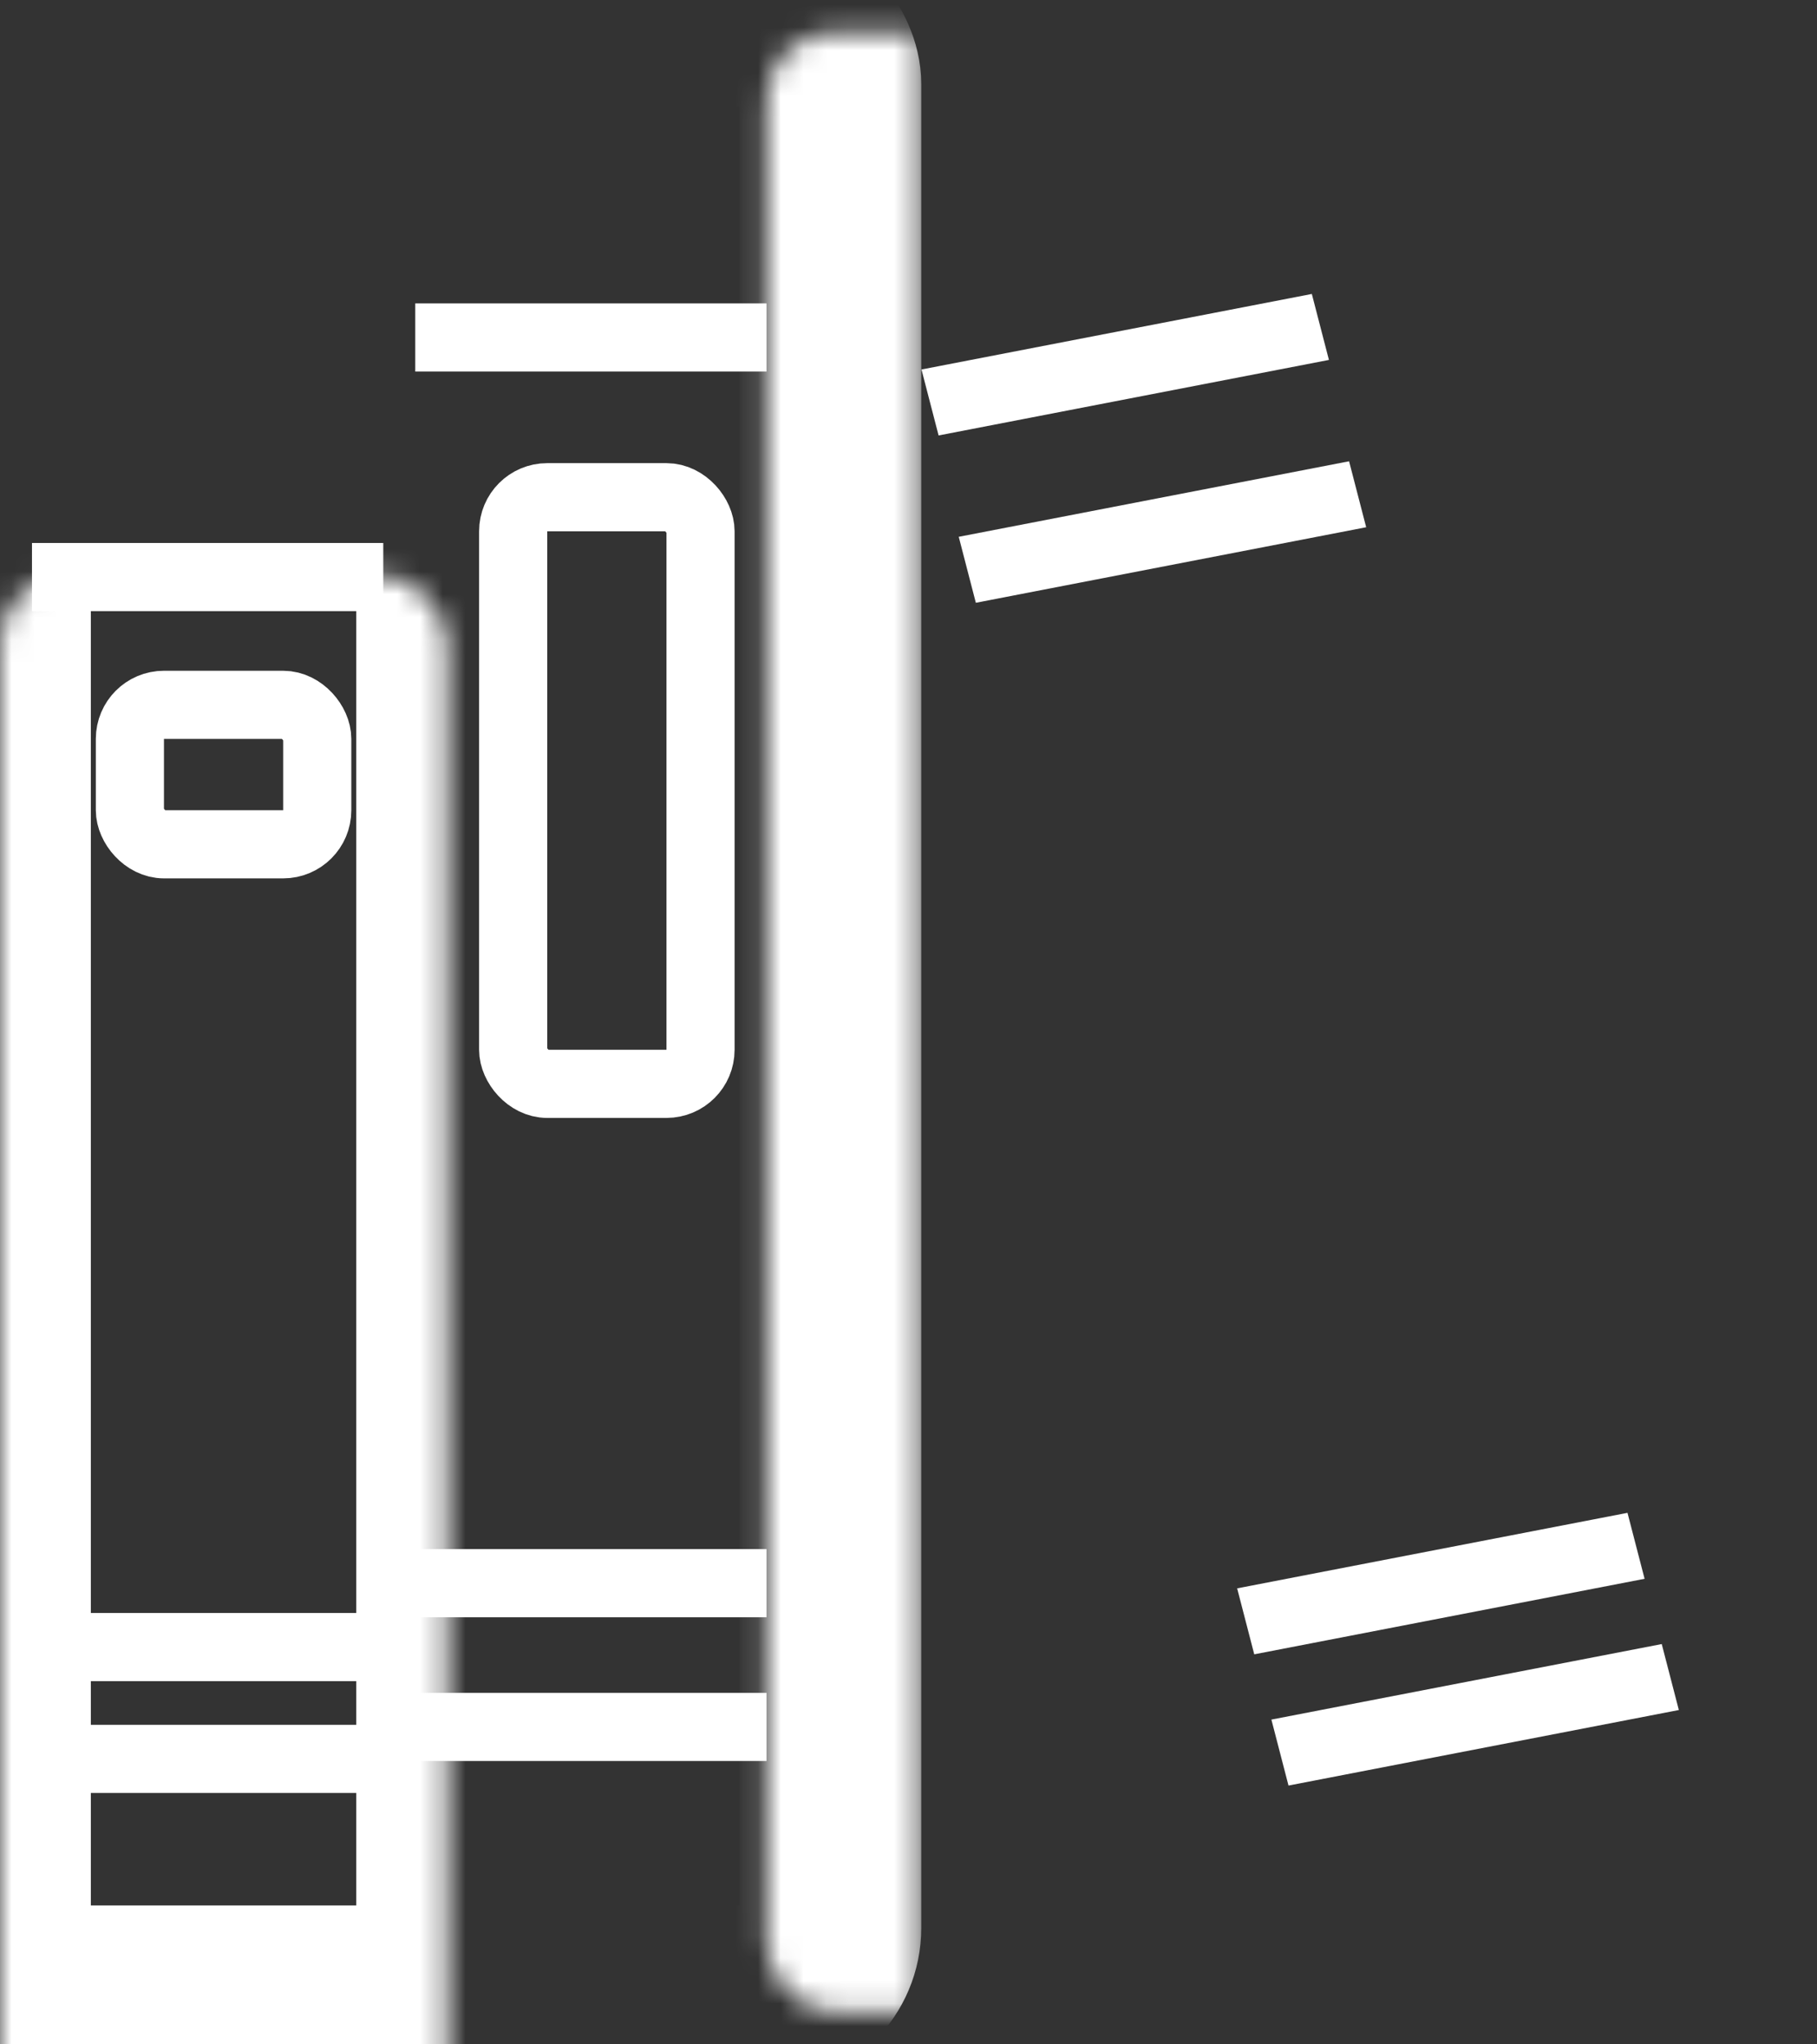 <svg width="80" height="90" viewBox="0 0 80 90" fill="none" xmlns="http://www.w3.org/2000/svg">
<rect x="0" y="0" width="80" height="90" fill="#333333" stroke="none"/>
<mask id="path-1-inside-1_2783_8149" fill="white">
<rect y="12.656" width="19.686" height="75.228" rx="3"/>
</mask>
<rect y="12.656" width="19.686" height="75.228" rx="3" stroke="white" stroke-width="8" mask="url(#path-1-inside-1_2783_8149)"/>
<rect x="5.719" y="31.029" width="8.249" height="6.14" rx="1.5" stroke="white" stroke-width="3"/>
<line x1="16.875" y1="25.404" x2="1.408" y2="25.404" stroke="white" stroke-width="3"/>
<line x1="16.875" y1="72.51" x2="1.408" y2="72.51" stroke="white" stroke-width="3"/>
<line x1="16.875" y1="77.432" x2="1.408" y2="77.432" stroke="white" stroke-width="3"/>
<mask id="path-6-inside-2_2783_8149" fill="white">
<rect x="16.875" y="0.703" width="19.686" height="87.18" rx="3"/>
</mask>
<rect x="16.875" y="0.703" width="19.686" height="87.18" rx="3" stroke="white" stroke-width="8" mask="url(#path-6-inside-2_2783_8149)"/>
<rect x="22.594" y="21.889" width="8.249" height="25.826" rx="1.5" stroke="white" stroke-width="3"/>
<line x1="33.75" y1="14.857" x2="18.283" y2="14.857" stroke="white" stroke-width="3"/>
<line x1="33.75" y1="69.697" x2="18.283" y2="69.697" stroke="white" stroke-width="3"/>
<line x1="33.75" y1="76.025" x2="18.283" y2="76.025" stroke="white" stroke-width="3"/>
<mask id="path-11-inside-3_2783_8149" fill="white">
<rect width="22.362" height="87.843" rx="3" transform="matrix(0.982 -0.19 0.251 0.968 35.453 4.258)"/>
</mask>
<rect width="22.362" height="87.843" rx="3" transform="matrix(0.982 -0.19 0.251 0.968 35.453 4.258)" stroke="white" stroke-width="8" mask="url(#path-11-inside-3_2783_8149)"/>
<line y1="-1.5" x2="17.501" y2="-1.5" transform="matrix(-0.982 0.19 -0.251 -0.968 57.758 12.941)" stroke="white" stroke-width="3"/>
<line y1="-1.5" x2="17.501" y2="-1.5" transform="matrix(-0.982 0.19 -0.251 -0.968 71.656 66.6)" stroke="white" stroke-width="3"/>
<line y1="-1.5" x2="17.501" y2="-1.5" transform="matrix(-0.982 0.19 -0.251 -0.968 59.398 20.307)" stroke="white" stroke-width="3"/>
<line y1="-1.5" x2="17.501" y2="-1.5" transform="matrix(-0.982 0.19 -0.251 -0.968 73.164 72.377)" stroke="white" stroke-width="3"/>
</svg>

